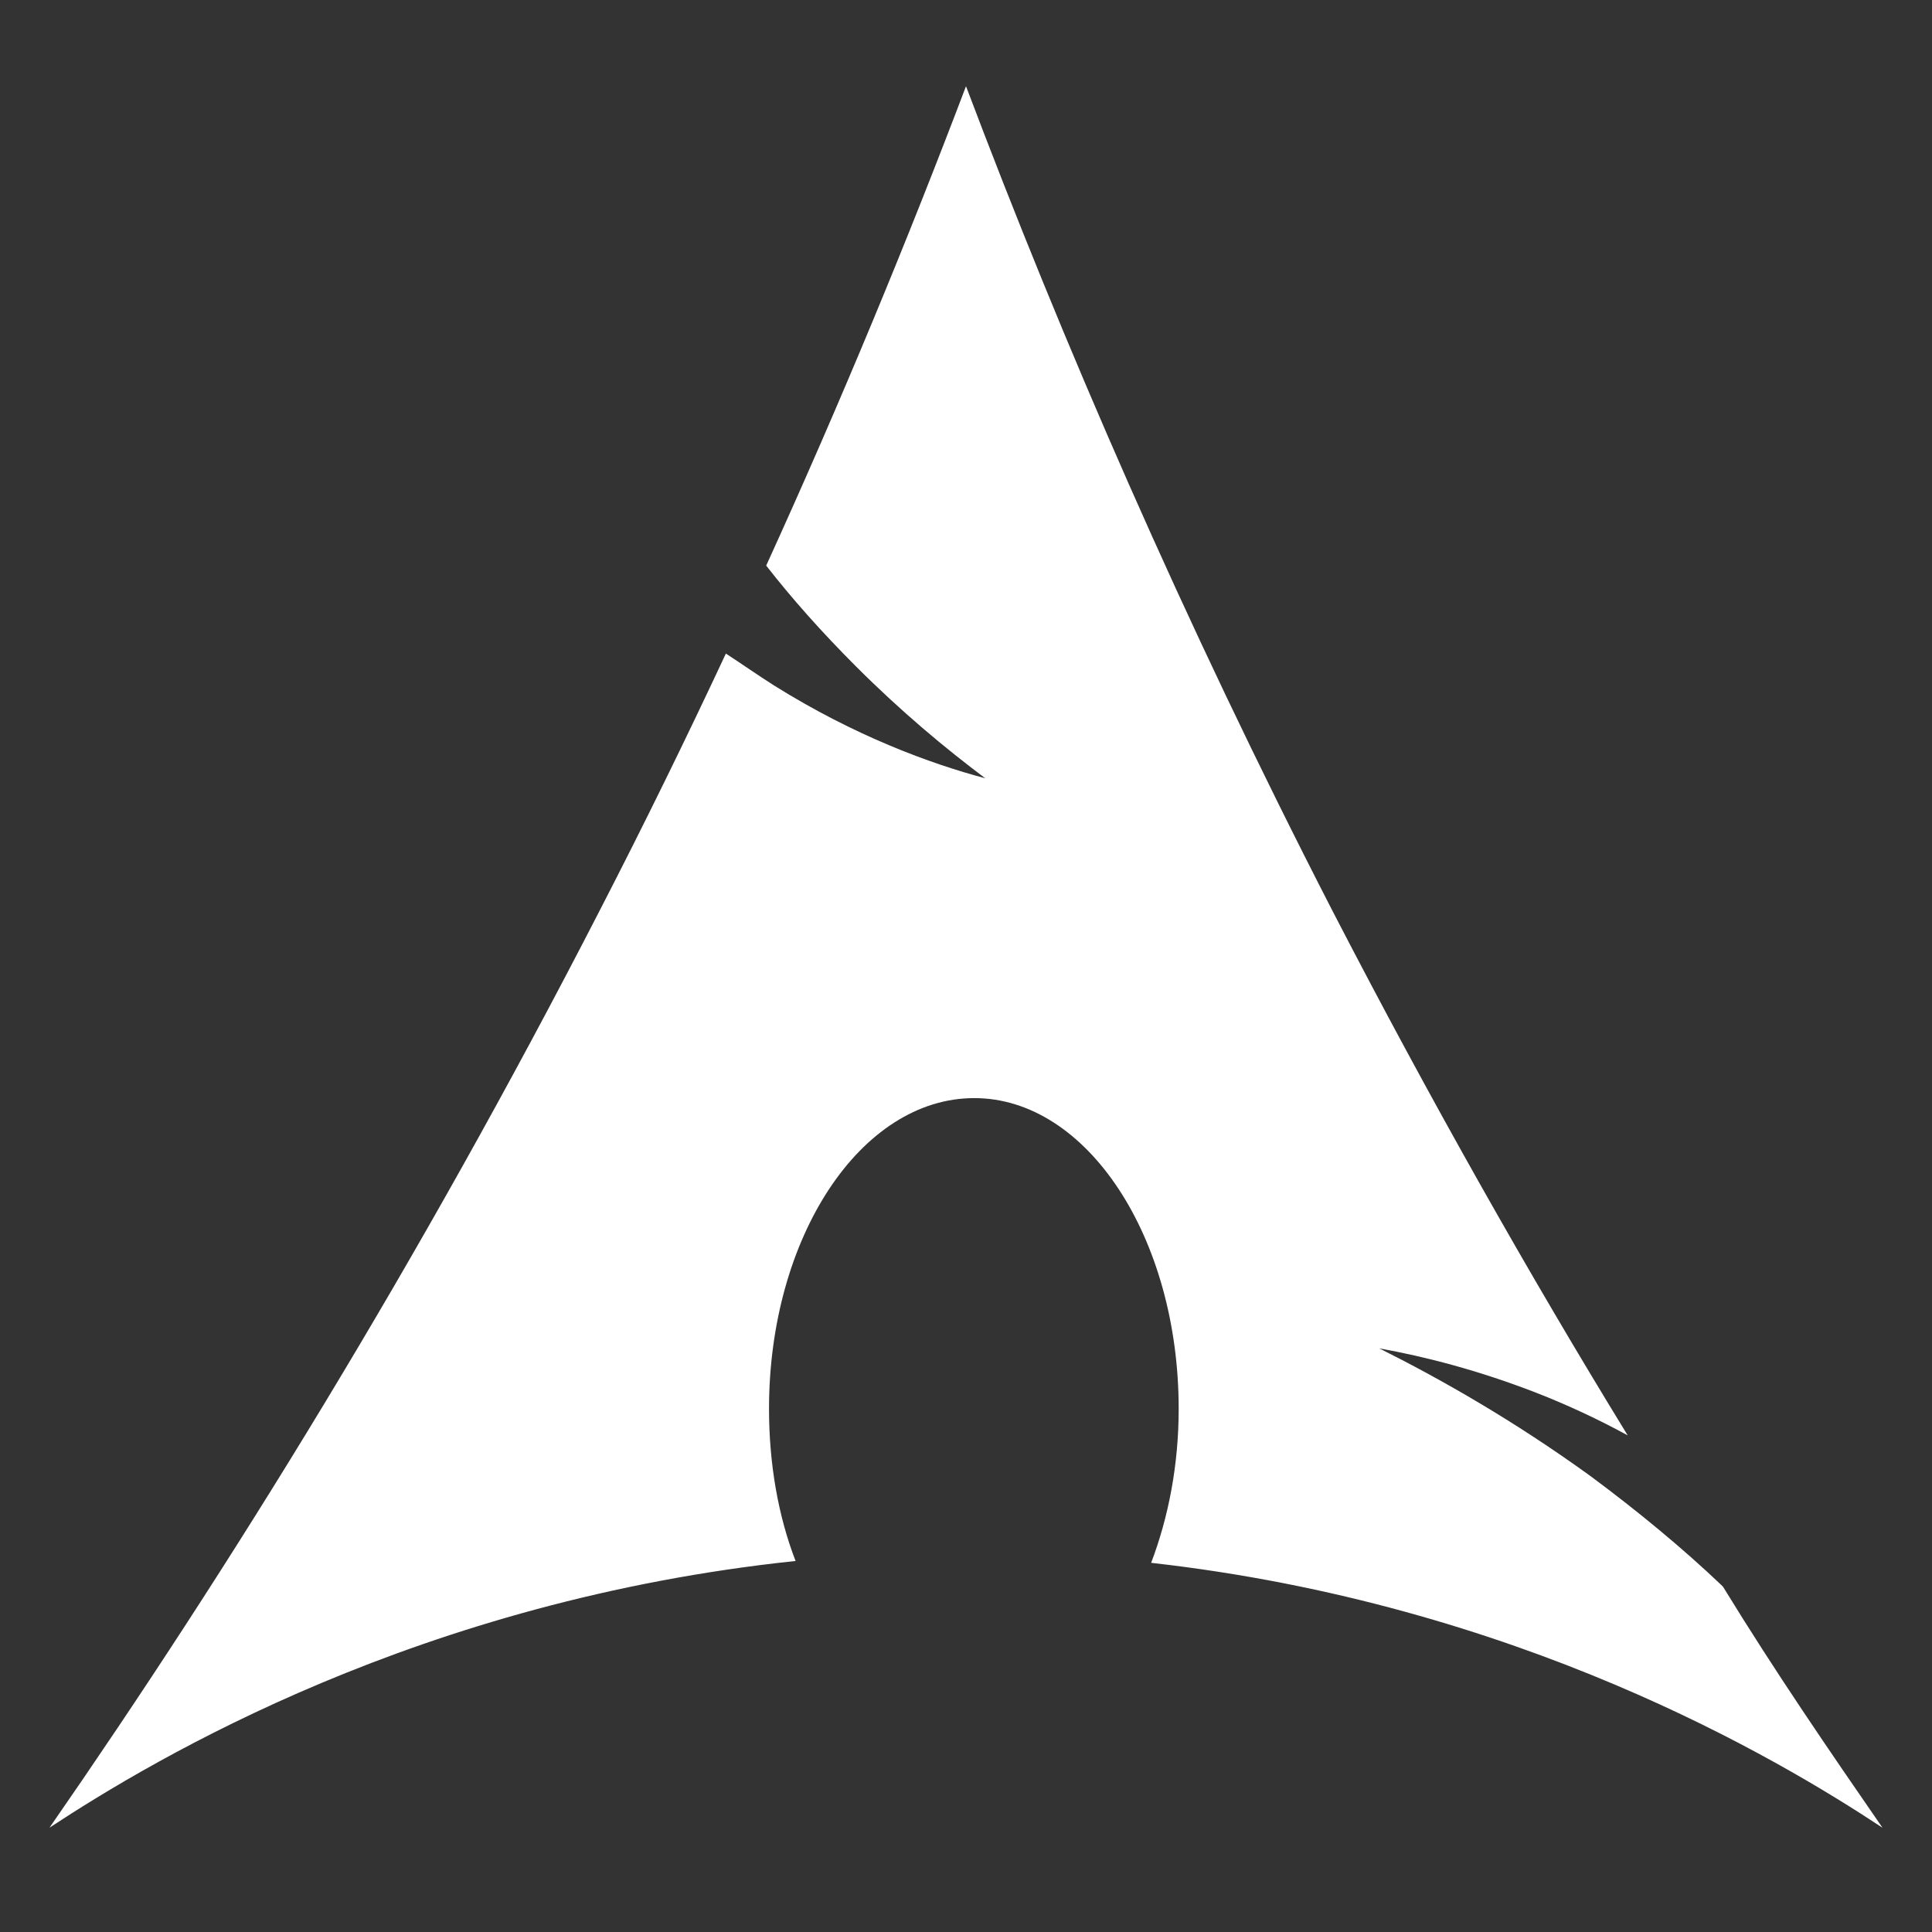<svg xmlns="http://www.w3.org/2000/svg"  viewBox="0 0 24 24" width="24px" height="24px" fill="white">
<rect x="0" y="0" width="24" height="24" fill="#333333" stroke="none"/>
<path d="M14.3,19.414c0.216-0.569,0.342-1.218,0.342-1.913c0-2.129-1.139-3.86-2.539-3.86c-1.412,0-2.55,1.731-2.55,3.86	c0,0.683,0.114,1.332,0.33,1.89c-4.657,0.49-7.936,2.437-9.268,3.313c2.243-3.234,4.589-7.025,6.831-11.386	c0.558-1.082,1.082-2.152,1.571-3.199C9.21,8.244,9.404,8.381,9.62,8.518c1.002,0.626,1.936,0.968,2.619,1.15	c-0.501-0.376-1.047-0.831-1.605-1.389c-0.421-0.421-0.797-0.843-1.116-1.253C10.463,4.954,11.283,2.961,12,1.071	c1.195,3.165,2.687,6.615,4.554,10.247c1.207,2.334,2.437,4.509,3.666,6.513c-0.353-0.193-0.74-0.376-1.15-0.535	c-0.706-0.273-1.366-0.444-1.936-0.546c0.774,0.387,1.674,0.9,2.619,1.583c0.615,0.456,1.161,0.911,1.628,1.355	c0.011,0.011,0.011,0.011,0.023,0.023c0.649,1.059,1.321,2.038,1.981,2.994C22.076,21.839,18.854,19.926,14.3,19.414z"/></svg>
